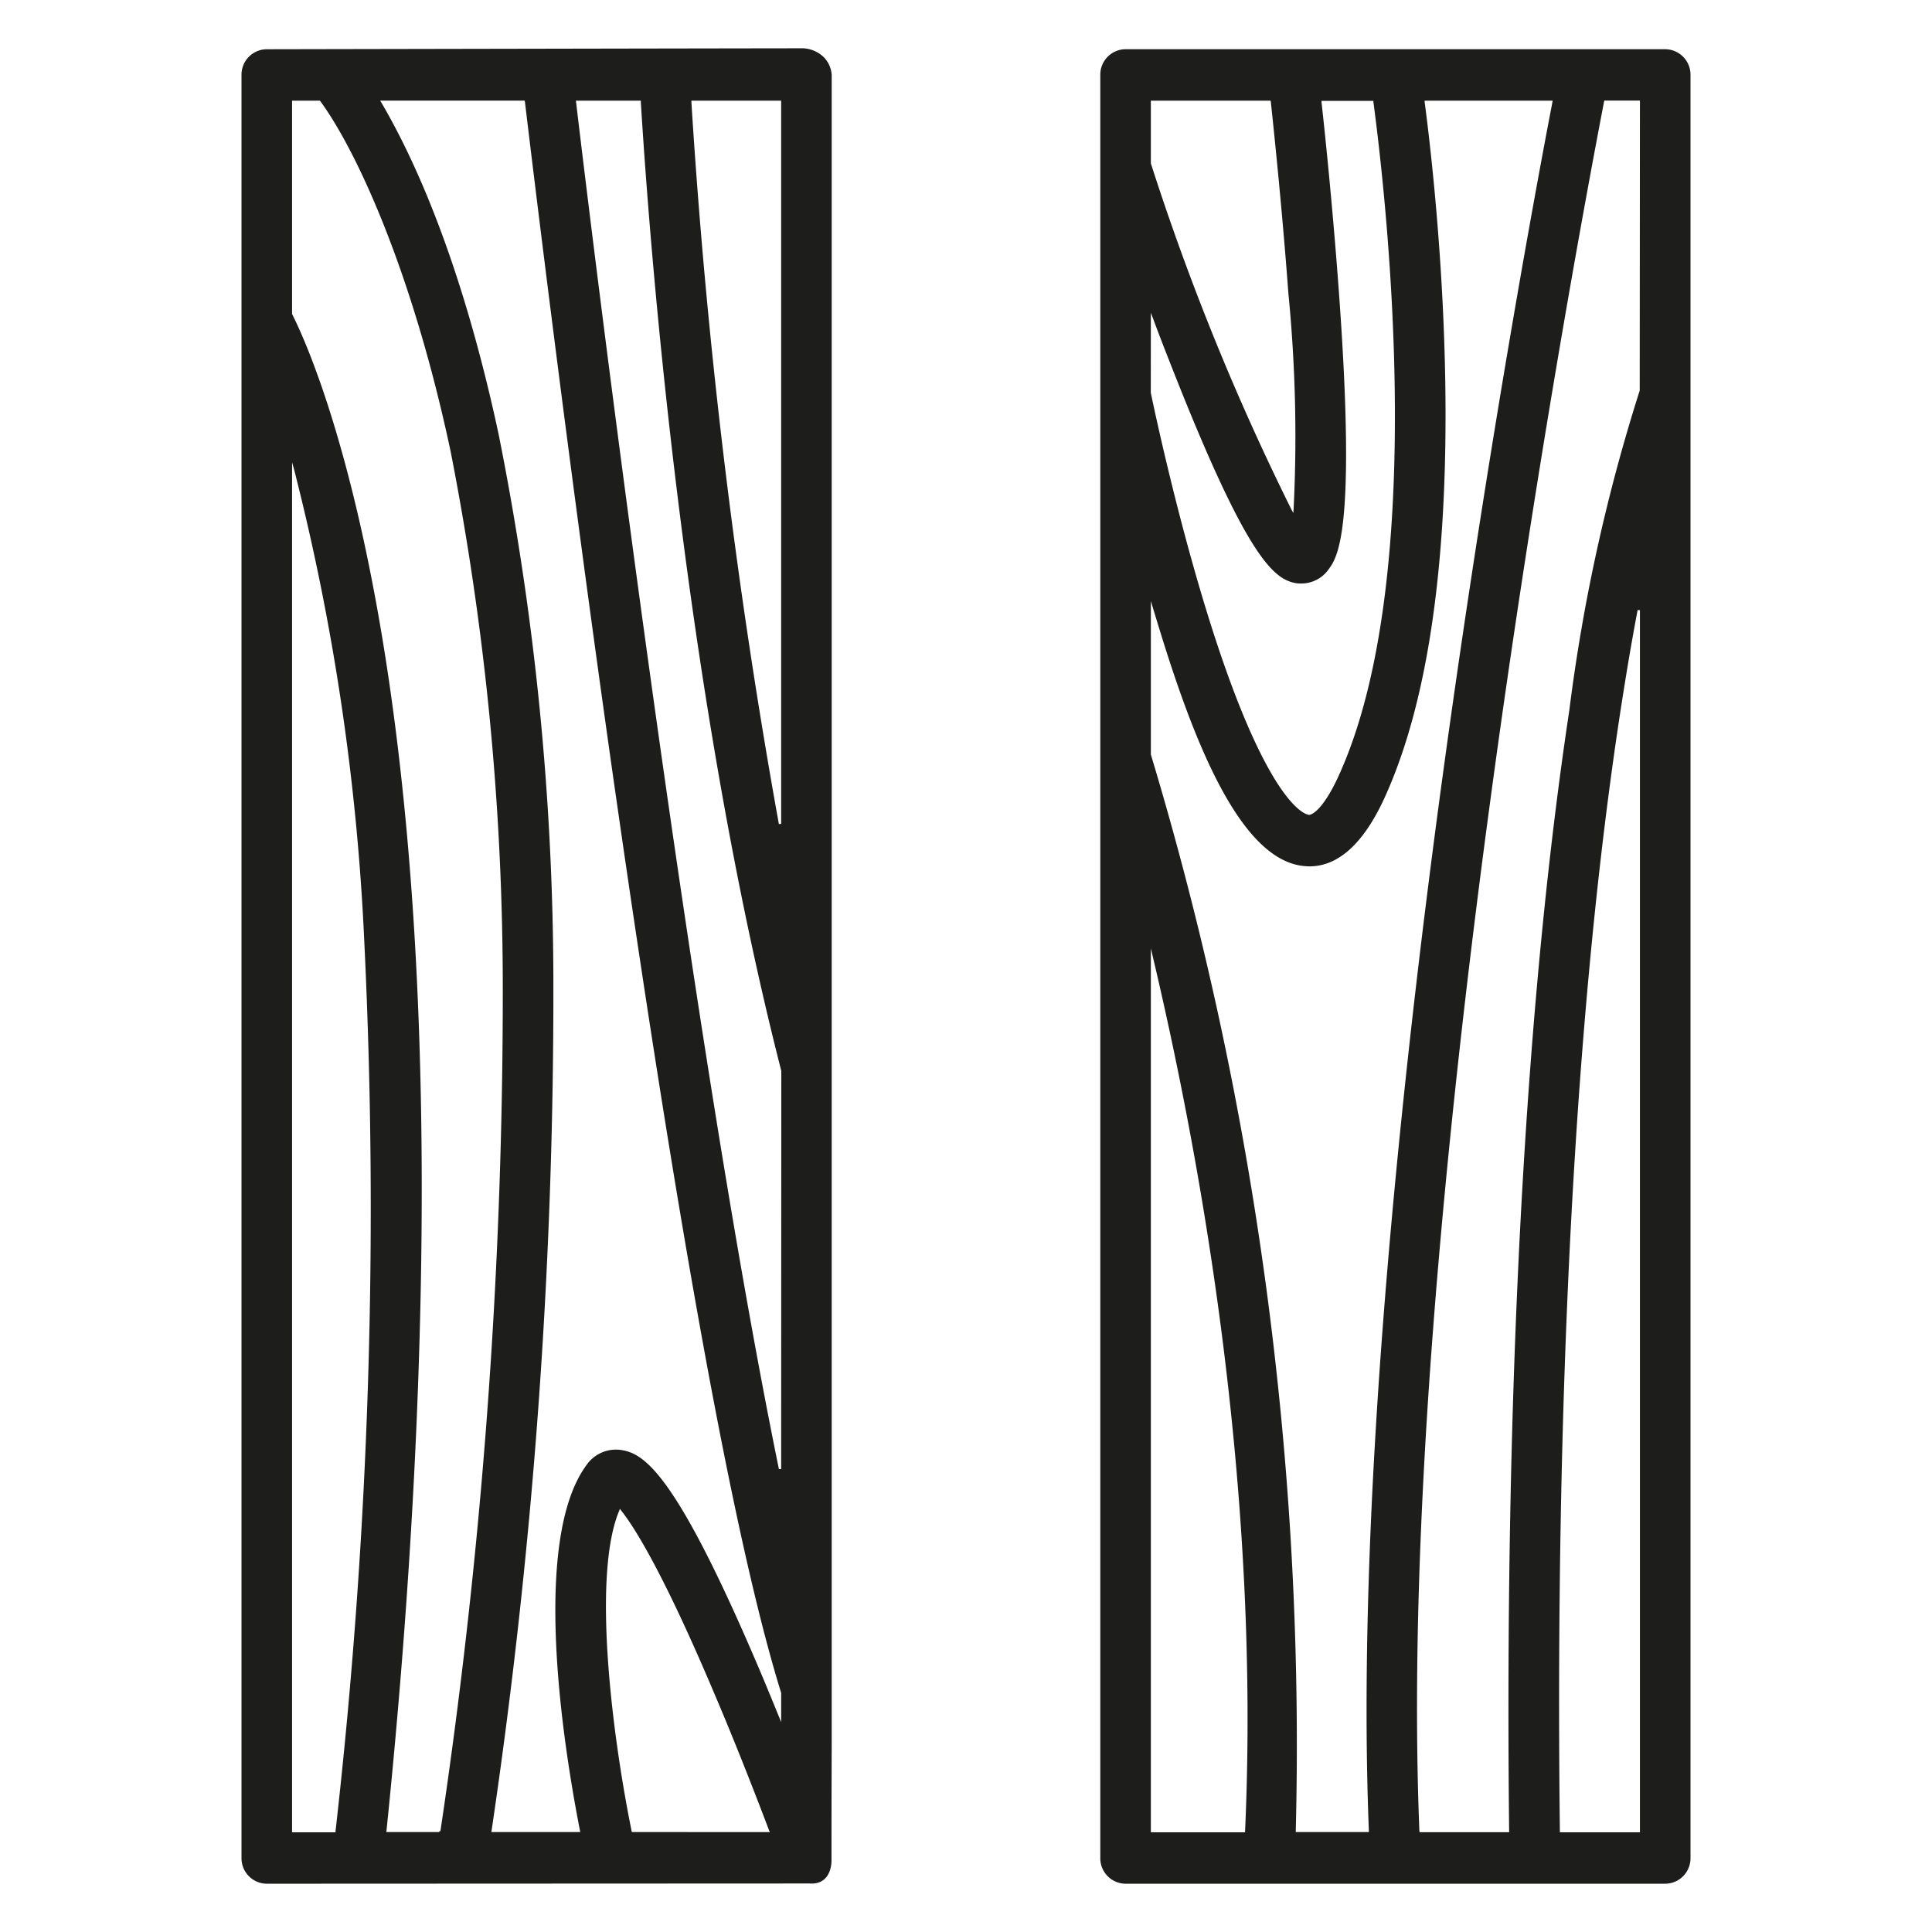 <svg xmlns="http://www.w3.org/2000/svg" xmlns:xlink="http://www.w3.org/1999/xlink" width="80" height="80" viewBox="0 0 80 80"><defs><style>.a{fill:#ffdc00;}.b{clip-path:url(#a);}.c{fill:#1d1d1b;}</style><clipPath id="a"><rect class="a" width="80" height="80" transform="translate(-11066 3822)"/></clipPath></defs><g class="b" transform="translate(11066 -3822)"><g transform="translate(-11056 3824)"><g transform="translate(0 0)"><path class="c" d="M144.376,223.843a1.054,1.054,0,0,0-1.046,1.065v73.832a1.054,1.054,0,0,0,1.046,1.065l22.45-.01h.028c.928.066.906-.932.906-.932v-.124c0-.01,0-2.567.009-4.592v-69.24a1.16,1.16,0,0,0-.31-.717,1.313,1.313,0,0,0-.858-.386C166.356,223.8,144.376,223.843,144.376,223.843Zm2.848,73.785v.048h-1.8V240.946l.093.333a96.461,96.461,0,0,1,2.895,19.461A228.614,228.614,0,0,1,147.224,297.627Zm4.342,0h-.047v.038h-2.195l.009-.048c1.382-13.453,2.484-32.856-.1-48.952-1.382-8.575-3.259-12.768-3.8-13.842l-.009-.019v-8.832h1.149l.019.019c1.5,2.044,3.819,7.064,5.4,14.517a115.485,115.485,0,0,1,2.157,22.389A234.889,234.889,0,0,1,151.567,297.627Zm7.928.038-.009-.038c-.738-3.613-1.681-10.486-.514-13.272l.028-.076.047.067c.514.637,1.69,2.462,3.8,7.435.728,1.7,1.513,3.66,2.335,5.828l.028.057Zm6.182-4.554-.093-.228c-.327-.8-.654-1.6-.99-2.377-3.315-7.72-4.595-8.518-5.538-8.661a1.481,1.481,0,0,0-1.429.608c-2.316,3.118-.971,11.637-.28,15.154l.009.057h-3.679l.009-.057a236.174,236.174,0,0,0,2.559-35.015,116.034,116.034,0,0,0-2.279-22.865c-1.532-7.111-3.483-11.361-4.847-13.681l-.047-.076h5.986l.009.048c.383,3.194,1.765,14.593,3.511,26.953,2.783,19.623,5.164,32.714,7.1,38.932Zm0-10.477h-.093c-3.717-18.158-7.658-50.34-8.4-56.615l-.009-.048h2.69v.038c.327,5.333,1.69,24,5.818,40.139Zm0-26.715h-.047l-.047.009a259.386,259.386,0,0,1-3.623-29.9v-.057h3.717Zm1.149,43.875Z" transform="translate(-143.33 -223.804)"/></g><g transform="translate(35.561 0.038)"><path class="c" d="M200.453,224.18H178.106a1.054,1.054,0,0,0-1.046,1.065v73.833a1.054,1.054,0,0,0,1.046,1.065h22.347a1.054,1.054,0,0,0,1.046-1.065V225.245A1.054,1.054,0,0,0,200.453,224.18Zm-21.3,2.13h4.959l.009.048c.168,1.569.486,4.677.728,7.938a60.626,60.626,0,0,1,.215,8.927l-.009.162-.075-.133a102.913,102.913,0,0,1-5.827-14.346Zm0,8.785.093.238c.271.742.551,1.445.812,2.111,3.119,7.919,4.212,8.7,5.136,8.851a1.557,1.557,0,0,0,.215.009,1.386,1.386,0,0,0,1.1-.58c.374-.513,1.149-1.569.439-11.38-.233-3.232-.551-6.389-.728-7.977v-.048h2.148v.038c.6,4.516,2.26,19.87-1.457,27.951-.579,1.255-1.037,1.578-1.223,1.578a.009.009,0,0,1-.009-.01c-.075,0-1.737-.295-4.277-8.623-1.223-4.012-2.092-8.072-2.251-8.851Zm3.9,62.871v.048h-3.9v-36.6l.093.39C181.328,270.623,183.681,284.056,183.055,297.965Zm5.127.038h-3.026v-.048a142.146,142.146,0,0,0-6-44.57v-6.351l.252.827c1.382,4.554,3.315,9.811,6.033,10.135a2.6,2.6,0,0,0,.28.019c1.2,0,2.241-.951,3.1-2.814,1.924-4.2,2.764-10.553,2.484-18.9-.149-4.373-.57-8.1-.812-9.935v-.057h5.3l-.009.057c-.7,3.632-2.493,13.367-4.174,25.232-1.877,13.234-4,32.02-3.427,46.357Zm11.225.01h-3.315v-.048c-.149-12.559.159-30.718,2.437-45.91.243-1.607.5-3.175.784-4.659l.047.01h.047Zm-.009-59.7a73.9,73.9,0,0,0-2.914,13.234c-2.316,15.354-2.633,33.712-2.493,46.414v.048h-3.707l-.009-.048c-1.018-25.061,6.191-64.05,7.648-71.618l.009-.038h1.475Z" transform="translate(-177.06 -224.18)"/></g></g></g></svg>